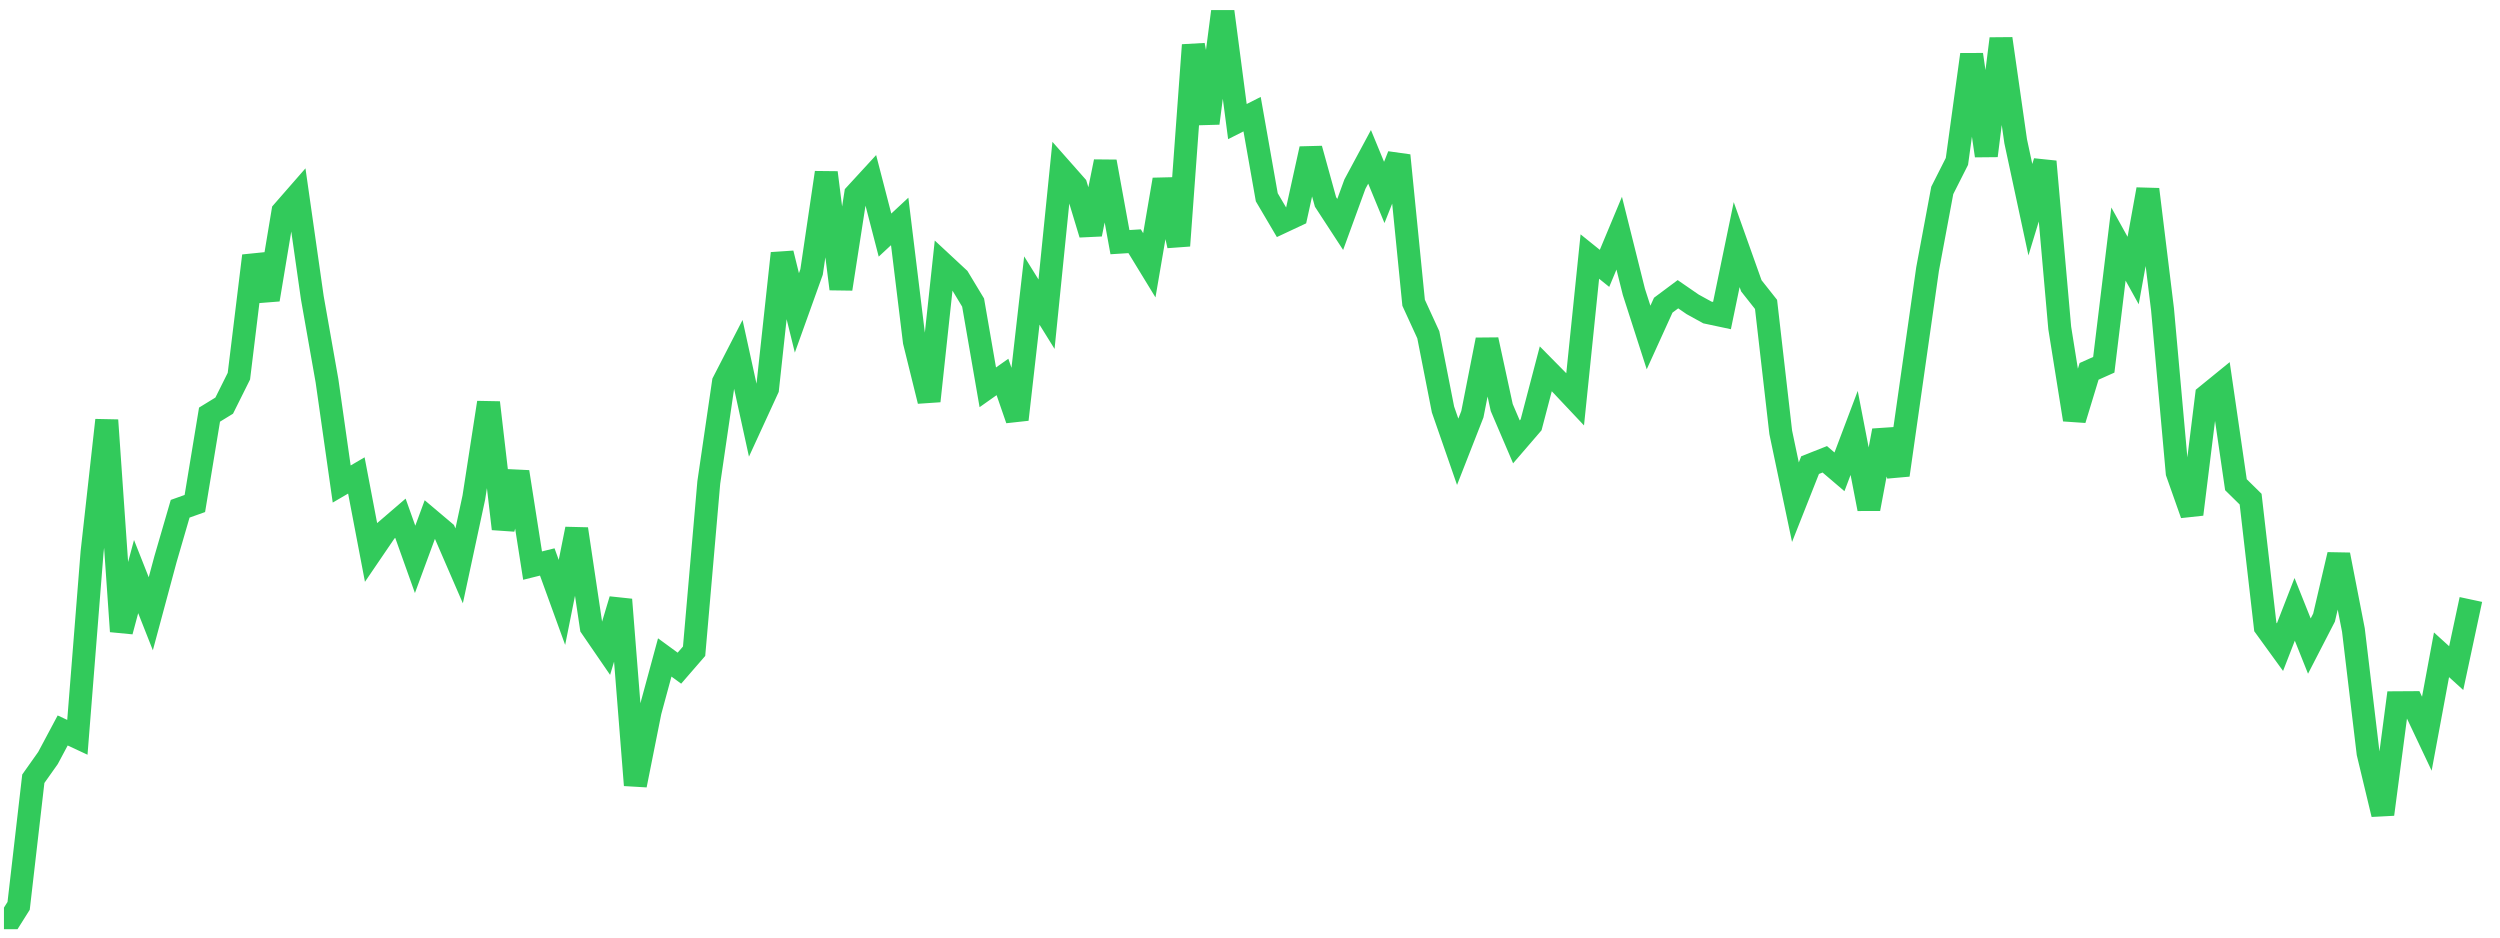 <svg width="136" height="51" viewBox="0 0 136 51" fill="none" xmlns="http://www.w3.org/2000/svg">
<g clip-path="url(#clip0_2_470)">
<path d="M0.215 50.548L1.014 49.278L1.812 42.364L2.611 41.235L3.41 39.737L4.209 40.11L5.008 30.04L5.807 22.858L6.605 34.347L7.404 31.365L8.203 33.389L9.002 30.421L9.801 27.676L10.6 27.391L11.398 22.556L12.197 22.066L12.996 20.463L13.795 13.917L14.594 16.297L15.392 11.511L16.191 10.596L16.99 16.197L17.789 20.718L18.588 26.331L19.386 25.864L20.185 30.053L20.984 28.879L21.783 28.192L22.582 30.43L23.381 28.265L24.179 28.939L24.978 30.783L25.777 27.063L26.576 21.901L27.375 28.768L28.173 25.672L28.972 30.769L29.771 30.57L30.57 32.771L31.369 28.777L32.167 34.12L32.966 35.284L33.765 32.619L34.564 42.713L35.363 38.71L36.162 35.765L36.96 36.348L37.759 35.427L38.558 26.248L39.357 20.788L40.156 19.236L40.955 22.885L41.753 21.149L42.552 13.78L43.351 17.021L44.15 14.795L44.949 9.391L45.747 15.716L46.546 10.573L47.345 9.704L48.144 12.789L48.943 12.046L49.742 18.586L50.54 21.816L51.339 14.392L52.138 15.135L52.937 16.46L53.736 21.07L54.534 20.506L55.333 22.82L56.132 15.805L56.931 17.092L57.73 9.201L58.529 10.105L59.327 12.741L60.126 8.793L60.925 13.173L61.724 13.123L62.523 14.431L63.321 9.771L64.12 13.366L64.919 2.451L65.718 6.703L66.517 0.548L67.315 6.615L68.114 6.21L68.913 10.733L69.712 12.089L70.511 11.714L71.309 8.096L72.108 10.985L72.907 12.21L73.706 10.019L74.505 8.533L75.304 10.469L76.102 8.458L76.901 16.47L77.7 18.212L78.499 22.276L79.298 24.577L80.097 22.536L80.895 18.484L81.694 22.17L82.493 24.038L83.292 23.11L84.091 20.064L84.889 20.873L85.688 21.721L86.487 13.956L87.286 14.599L88.085 12.685L88.883 15.877L89.682 18.36L90.481 16.602L91.28 16.006L92.079 16.556L92.878 16.997L93.676 17.167L94.475 13.307L95.274 15.55L96.073 16.56L96.872 23.519L97.671 27.32L98.469 25.302L99.268 24.986L100.067 25.668L100.866 23.551L101.665 27.682L102.463 23.425L103.262 25.841L104.061 20.236L104.86 14.637L105.659 10.359L106.457 8.781L107.256 2.97L108.055 8.471L108.854 2.106L109.653 7.687L110.452 11.408L111.25 8.79L112.049 17.837L112.848 22.828L113.647 20.202L114.446 19.844L115.244 13.276L116.043 14.717L116.842 10.302L117.641 16.828L118.44 25.715L119.239 27.977L120.037 21.529L120.836 20.879L121.635 26.369L122.434 27.154L123.233 34.105L124.031 35.205L124.83 33.148L125.629 35.147L126.428 33.598L127.227 30.177L128.025 34.274L128.824 40.969L129.623 44.297L130.422 38.23L131.221 38.225L132.02 39.913L132.818 35.621L133.617 36.345L134.416 32.612" stroke="#32CA5B" stroke-width="1.25"/>
</g>
<defs>
<clipPath id="clip0_2_470">
<rect width="135" height="50" fill="white" transform="translate(0.215 0.548)"/>
</clipPath>
</defs>
</svg>
